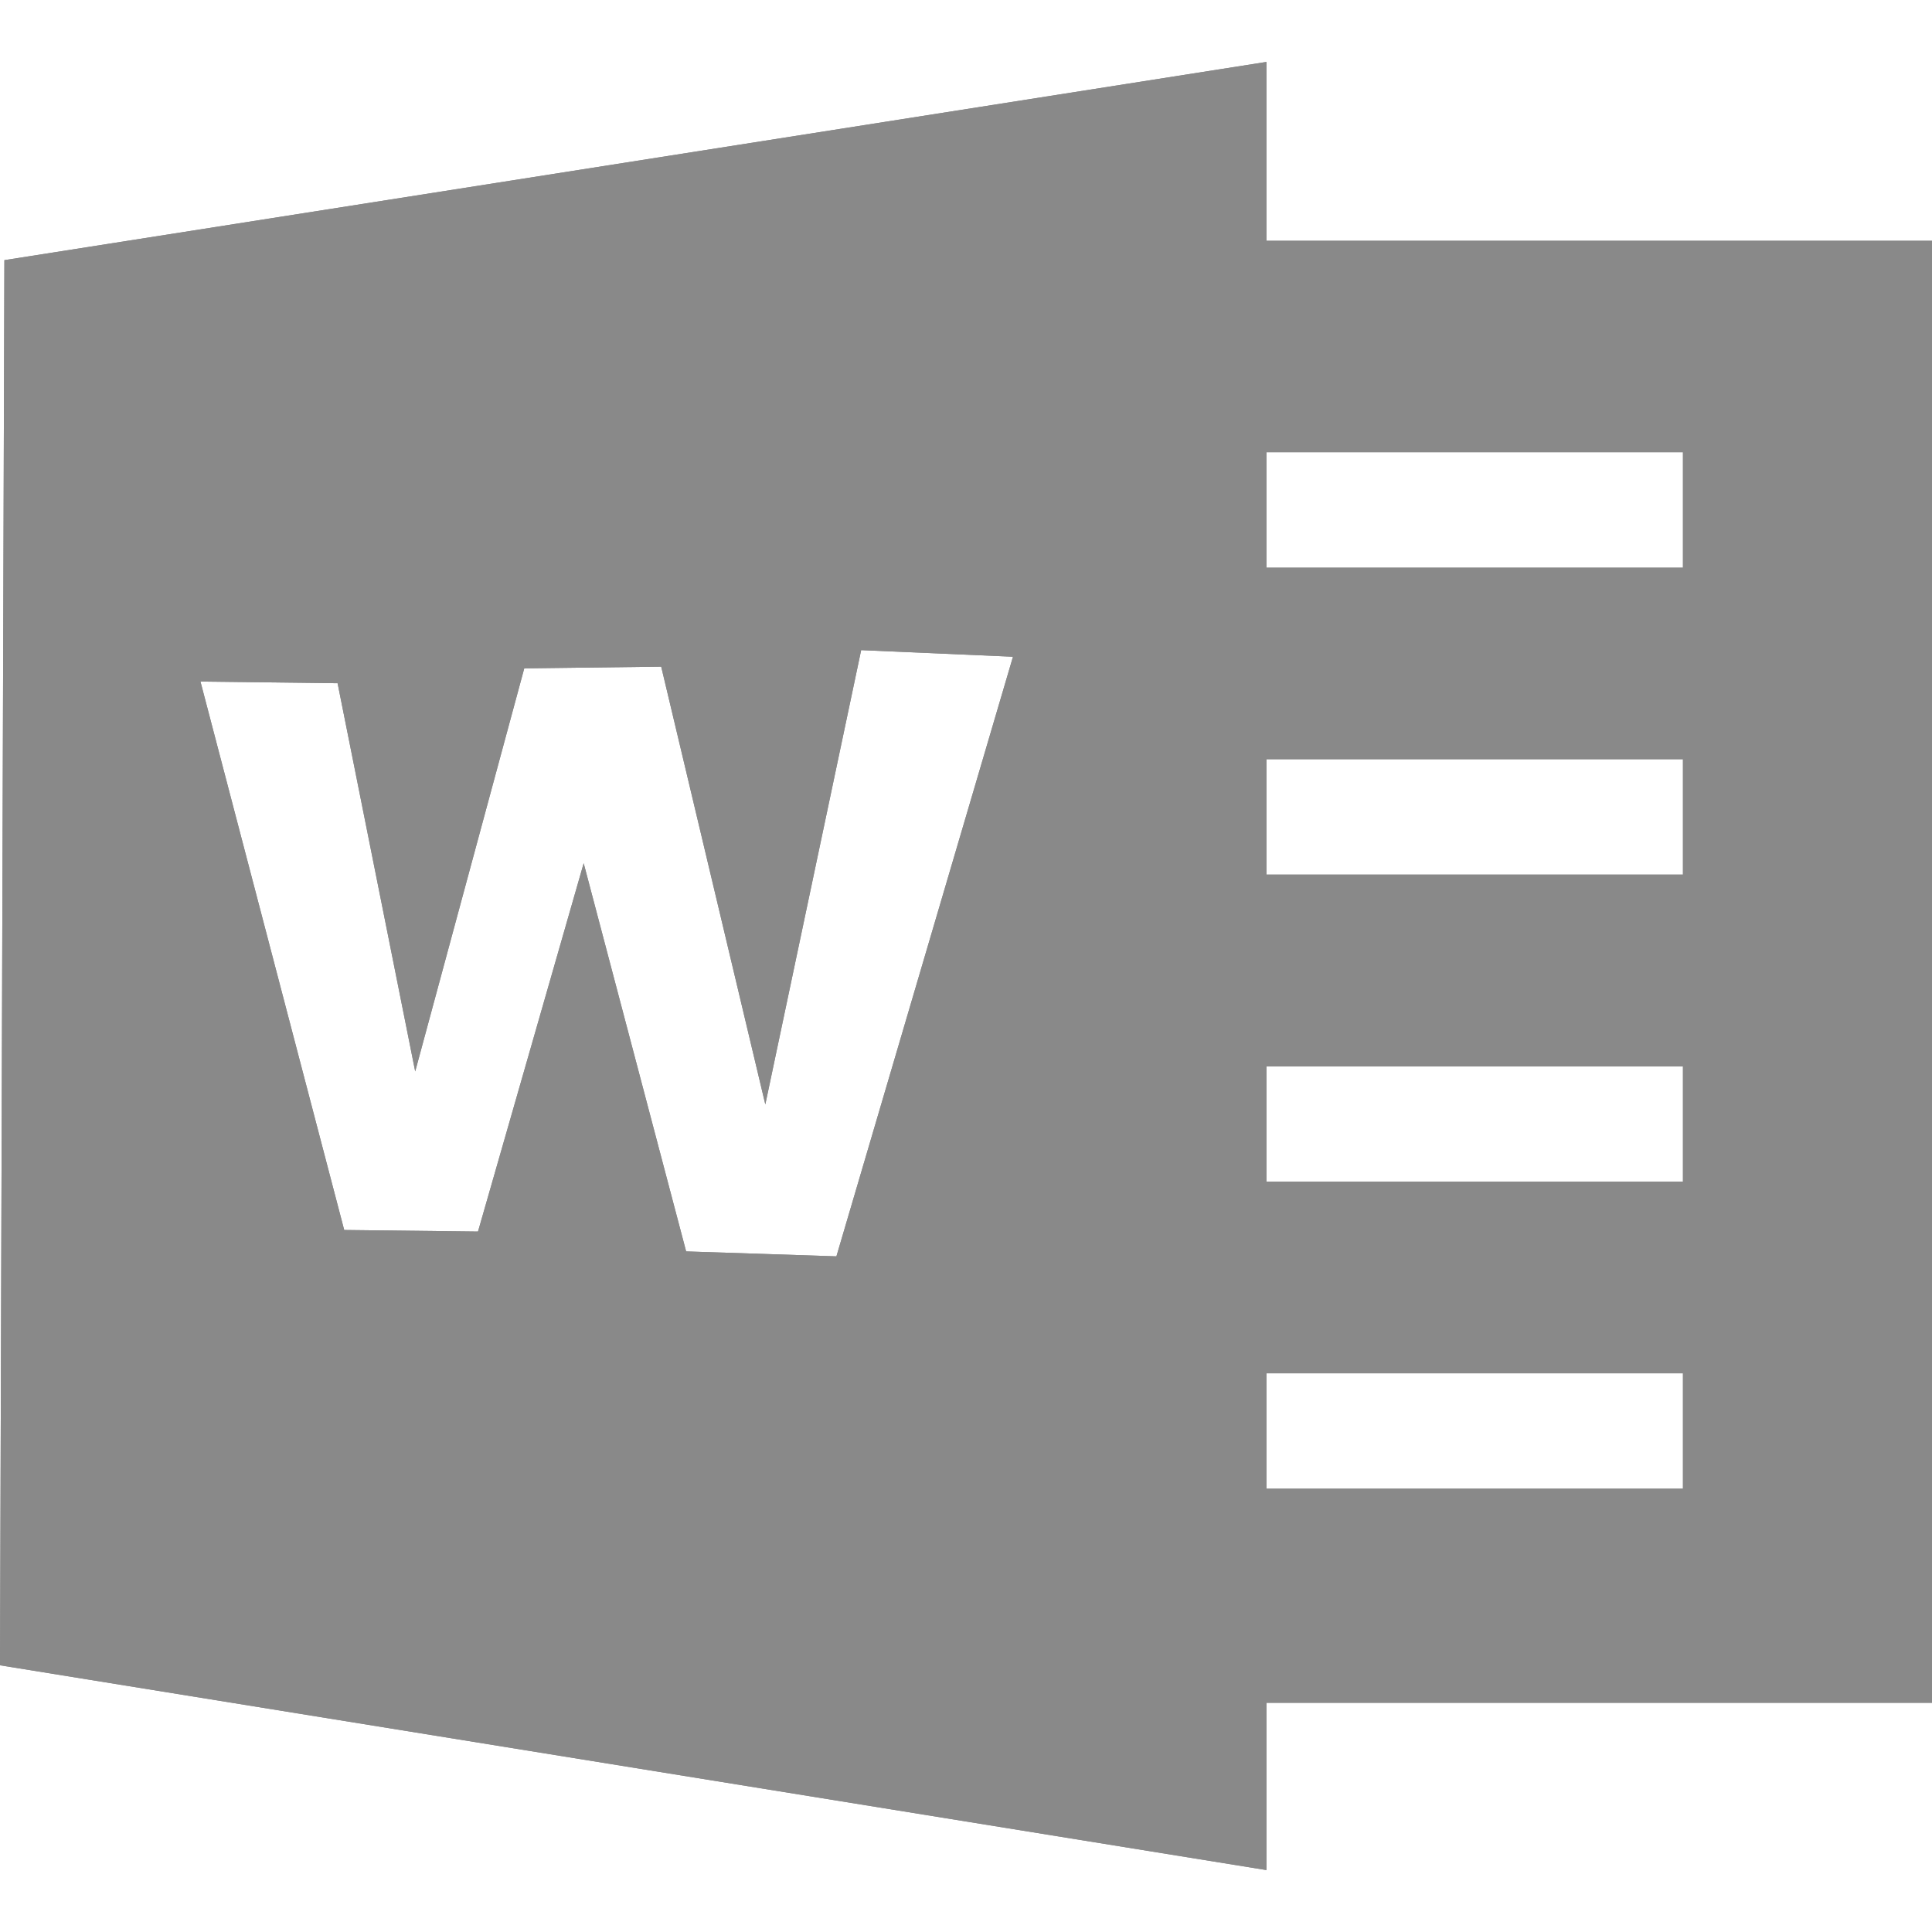 <?xml version="1.0" encoding="utf-8"?>
<!-- Generator: Adobe Illustrator 16.0.0, SVG Export Plug-In . SVG Version: 6.00 Build 0)  -->
<!DOCTYPE svg PUBLIC "-//W3C//DTD SVG 1.1//EN" "http://www.w3.org/Graphics/SVG/1.1/DTD/svg11.dtd">
<svg version="1.1" id="all_type" xmlns="http://www.w3.org/2000/svg" xmlns:xlink="http://www.w3.org/1999/xlink" x="0px" y="0px"
	 width="45.354px" height="45.354px" viewBox="0 0 45.354 45.354" enable-background="new 0 0 45.354 45.354" xml:space="preserve">
<g id="word">
	<path fill="#898989" d="M0.103,6.107L0,39.093L29.729,43.9V1.454L0.103,6.107z M19.635,29.493l-3.528-0.116l-2.405-9.112
		l-2.481,8.646l-3.141-0.037L4.706,16l3.219,0.039l1.822,9.113l2.56-9.462l3.215-0.04l2.444,10.276l2.25-10.664l3.564,0.155
		L19.635,29.493z"/>
	<path fill="#898989" d="M45.354,5.648H29.729V1.454L0.103,6.107L0,39.093L29.729,43.9v-3.922h15.625V5.648z M19.635,29.493
		l-3.528-0.116l-2.405-9.112l-2.481,8.646l-3.141-0.037L4.706,16l3.219,0.039l1.822,9.113l2.56-9.462l3.215-0.04l2.444,10.276
		l2.25-10.664l3.564,0.155L19.635,29.493z M39.504,34.943h-9.775V32.24h9.775V34.943z M39.504,27.737h-9.775v-2.702h9.775V27.737z
		 M39.504,20.528h-9.775v-2.701h9.775V20.528z M39.504,13.322h-9.775v-2.703h9.775V13.322z"/>
</g>
</svg>
